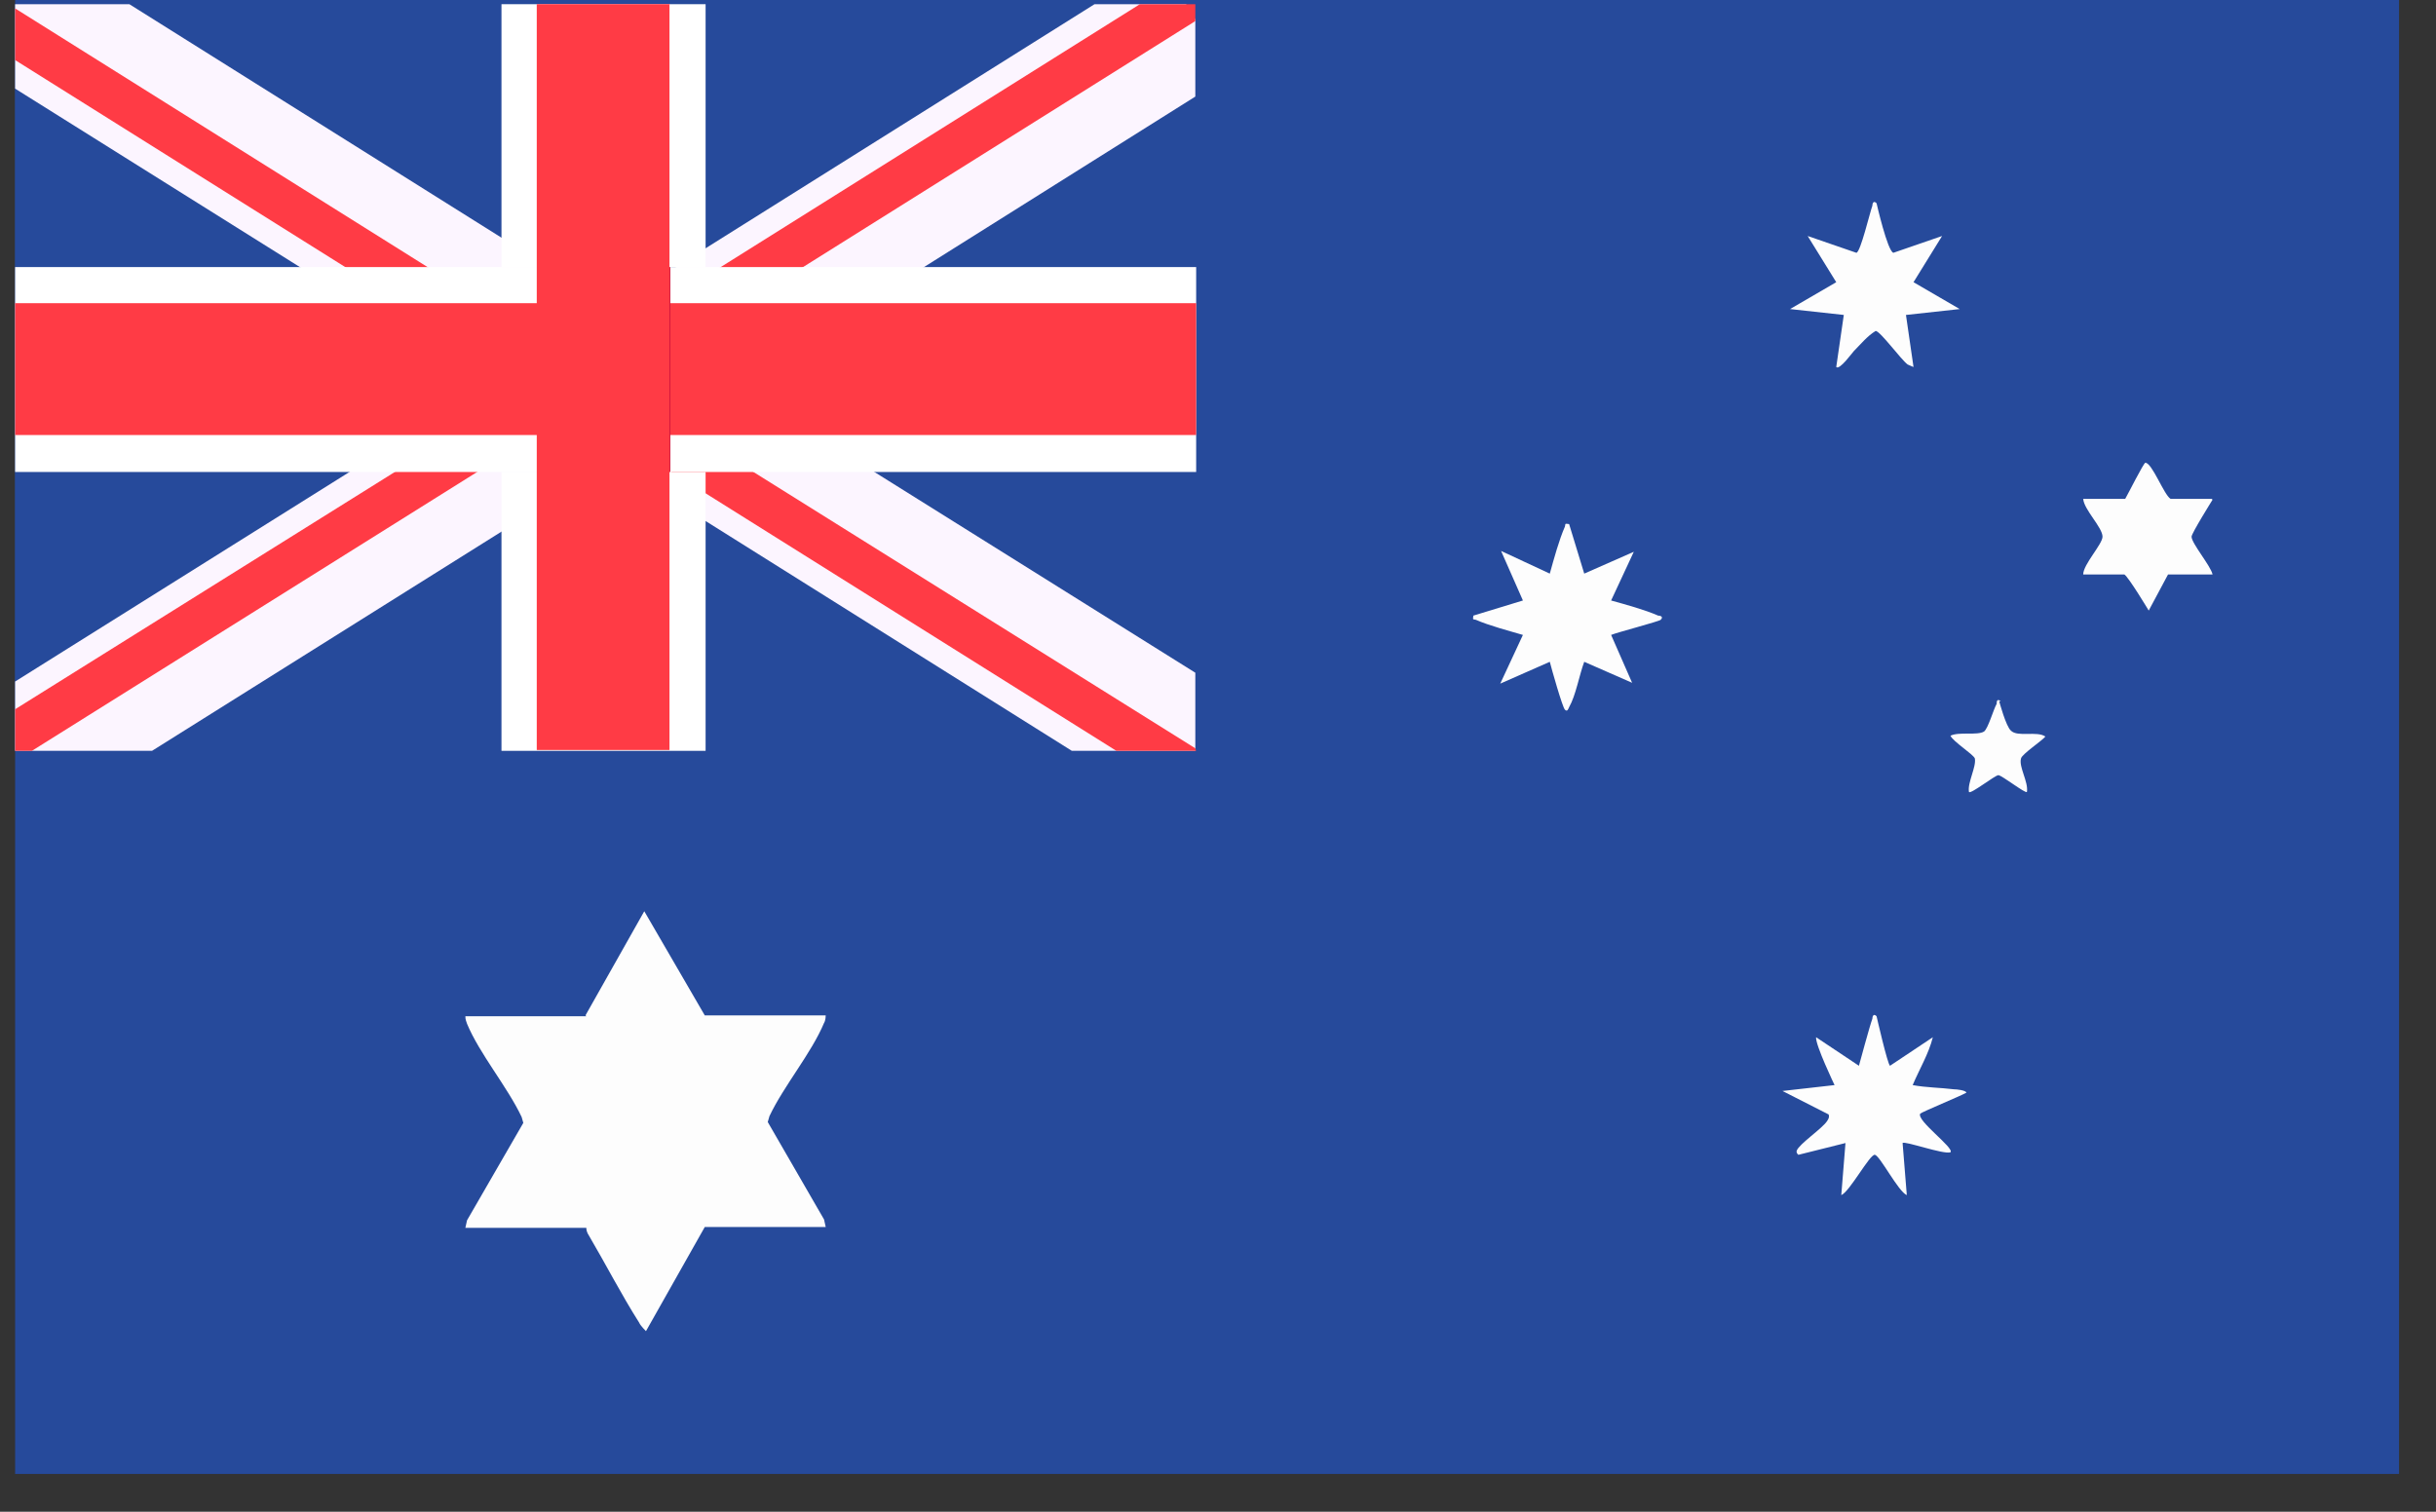<svg width="29" height="18" viewBox="0 0 29 18" fill="none" xmlns="http://www.w3.org/2000/svg">
<rect x="0" y="0" width="29" height="18" fill="#333333" stroke="none"/>
<g clip-path="url(#clip0_1045_7587)">
<path d="M28.81 0H0.02V18H28.81V0Z" fill="#264A9B"/>
<path d="M14.23 0.05V8.94H0.06V0.05H14.23Z" fill="#264A9B"/>
<path d="M14.23 8.01V8.94H12.76L8.41 6.21L7.97 5.94L7.46 5.62L7.29 5.51L6.76 5.18L6.57 5.06L6.41 4.96L6.08 4.75L5.97 4.68L5.81 4.58L4.27 3.61L3.57 3.18L0.06 0.98V0.05L0.07 0.04L0.1 0.05H1.54L5.97 2.83L6.41 3.11L6.52 3.18L7.22 3.61L7.29 3.66L7.55 3.82L7.97 4.09L8.04 4.13L8.41 4.36L8.76 4.58L9.72 5.18L10.41 5.62L14.23 8.01Z" fill="#FCF5FF"/>
<path d="M14.23 8.91L14.24 8.94H13.29L8.41 5.88L7.99 5.62L7.97 5.6L7.55 5.34L7.3 5.18L6.83 4.89L6.41 4.62L6.34 4.58L6.08 4.41L5.97 4.35L4.8 3.61L4.11 3.18L0.06 0.64V0.03L0.07 0.04L0.1 0.05L5.09 3.18L5.78 3.61L5.97 3.73L6.41 4.01L6.57 4.11L6.83 4.28L7.33 4.58L7.97 4.99L8.04 5.03L8.28 5.18L8.41 5.26L8.97 5.62L14.23 8.91Z" fill="#FF3B45"/>
<path d="M14.23 0.23V1.15L11 3.18L10.31 3.61L8.76 4.58L8.41 4.8L8.04 5.03L7.97 5.08L7.81 5.18L7.55 5.34L7.29 5.51L7.11 5.62L6.41 6.06L5.97 6.33L1.81 8.94H0.06V8.19L4.16 5.62L4.86 5.18L5.81 4.58L5.97 4.48L6.08 4.41L6.41 4.21L6.57 4.11L7.29 3.66L7.36 3.61L7.97 3.23L8.05 3.18L8.41 2.95L13.03 0.05H14.12L14.23 0.23Z" fill="#FCF5FF"/>
<path d="M14.2 0.27L9.56 3.18L8.87 3.61L8.41 3.9L8.04 4.13L7.97 4.18L7.33 4.58L6.83 4.89L6.57 5.06L6.41 5.16L6.37 5.18L5.97 5.43L5.68 5.62L0.38 8.94H0.06V8.52L4.7 5.62L5.39 5.18L5.97 4.82L6.08 4.75L6.34 4.58L6.41 4.54L6.83 4.28L7.55 3.82L7.89 3.61L7.97 3.56L8.41 3.29L8.58 3.18L13.57 0.05H14.06H14.23V0.25L14.2 0.27Z" fill="#FF3B45"/>
<path d="M14.24 3.18H0.05V5.62H14.24V3.18Z" fill="white"/>
<path d="M14.24 3.61H0.05V5.18H14.24V3.61Z" fill="#FF3B45"/>
<path d="M7.98 0.05H6.41V8.93H7.98V0.05Z" fill="#CD002A"/>
<path d="M7.97 5.62H8.4V8.94H5.97V5.62H6.4V3.18H5.97V0.05H8.4V3.18H7.97V5.62Z" fill="white"/>
<path d="M7.97 0.05H6.39V8.93H7.97V0.05Z" fill="#FF3B45"/>
<path d="M6.97 12.09L7.67 10.85L8.39 12.09H9.83C9.83 12.09 9.83 12.15 9.81 12.18C9.66 12.54 9.33 12.93 9.16 13.29L9.14 13.36L9.81 14.52L9.83 14.61H8.39L7.69 15.85C7.69 15.85 7.62 15.78 7.61 15.75C7.4 15.42 7.21 15.05 7.01 14.71C6.99 14.68 6.98 14.65 6.98 14.62H5.54L5.56 14.53L6.23 13.37L6.21 13.3C6.04 12.94 5.71 12.55 5.56 12.19C5.55 12.16 5.54 12.14 5.54 12.1H6.98L6.97 12.09Z" fill="#FDFDFD"/>
<path d="M22.34 12.1C22.34 12.1 22.47 12.67 22.5 12.69L23.01 12.35C22.96 12.55 22.85 12.73 22.77 12.92C22.93 12.95 23.1 12.95 23.26 12.97C23.29 12.97 23.4 12.98 23.41 13.01C23.34 13.05 22.88 13.24 22.86 13.26C22.81 13.34 23.27 13.67 23.22 13.72C23.14 13.75 22.67 13.58 22.65 13.61L22.7 14.23C22.6 14.19 22.38 13.76 22.32 13.75C22.26 13.74 22.02 14.19 21.92 14.23L21.97 13.61L21.41 13.75C21.41 13.75 21.38 13.73 21.39 13.7C21.42 13.62 21.69 13.44 21.75 13.35C21.77 13.32 21.78 13.3 21.77 13.27L21.22 12.99L21.84 12.92C21.84 12.92 21.61 12.44 21.62 12.35L22.13 12.69C22.13 12.69 22.26 12.21 22.29 12.13C22.29 12.11 22.3 12.06 22.34 12.1Z" fill="#FDFDFD"/>
<path d="M22.34 2.42C22.34 2.42 22.47 2.99 22.54 3.01L23.12 2.81L22.78 3.36L23.33 3.68L22.69 3.75L22.78 4.37C22.78 4.37 22.73 4.35 22.71 4.34C22.63 4.28 22.39 3.95 22.33 3.94C22.23 4 22.15 4.1 22.07 4.18C22.05 4.2 21.9 4.41 21.86 4.37L21.95 3.75L21.31 3.68L21.86 3.36L21.52 2.81L22.1 3.01C22.15 3 22.26 2.53 22.29 2.45C22.29 2.43 22.3 2.38 22.34 2.42Z" fill="#FDFDFD"/>
<path d="M26.34 5.95C26.34 5.95 26.09 6.35 26.09 6.39C26.09 6.47 26.32 6.74 26.34 6.84H25.81L25.58 7.27C25.58 7.27 25.34 6.87 25.29 6.84H24.8C24.8 6.72 25.03 6.48 25.03 6.39C25.03 6.28 24.81 6.07 24.8 5.94H25.3C25.33 5.89 25.52 5.51 25.54 5.51C25.62 5.51 25.76 5.89 25.84 5.94H26.33L26.34 5.95Z" fill="#FDFDFD"/>
<path d="M23.8 8.35C23.8 8.35 23.88 8.65 23.94 8.7C24.02 8.78 24.25 8.7 24.35 8.77C24.31 8.82 24.07 8.98 24.06 9.03C24.03 9.13 24.15 9.31 24.13 9.43C24.11 9.45 23.83 9.23 23.79 9.23C23.75 9.23 23.46 9.46 23.44 9.43C23.42 9.32 23.53 9.13 23.51 9.03C23.49 8.98 23.25 8.83 23.22 8.76C23.32 8.71 23.54 8.76 23.62 8.71C23.67 8.67 23.73 8.45 23.77 8.38C23.77 8.36 23.77 8.31 23.82 8.35H23.8Z" fill="#FDFDFD"/>
<path d="M18.68 6.24L18.86 6.83L19.45 6.57L19.18 7.15C19.36 7.2 19.58 7.26 19.74 7.33C19.76 7.33 19.81 7.34 19.77 7.38C19.75 7.4 19.25 7.53 19.18 7.56L19.43 8.13L18.86 7.88C18.8 8.04 18.76 8.28 18.68 8.42C18.67 8.44 18.66 8.48 18.63 8.45C18.6 8.42 18.47 7.96 18.45 7.88L17.86 8.14L18.13 7.56C17.96 7.51 17.73 7.45 17.57 7.38C17.54 7.37 17.53 7.39 17.54 7.33L18.13 7.15L17.87 6.56L18.45 6.83C18.5 6.65 18.56 6.43 18.63 6.27C18.64 6.24 18.62 6.23 18.68 6.24Z" fill="#FDFDFD"/>
</g>
<defs>
<clipPath id="clip0_1045_7587">
<rect width="28.38" height="17.55" fill="white" transform="translate(0.18)"/>
</clipPath>
</defs>
</svg>
